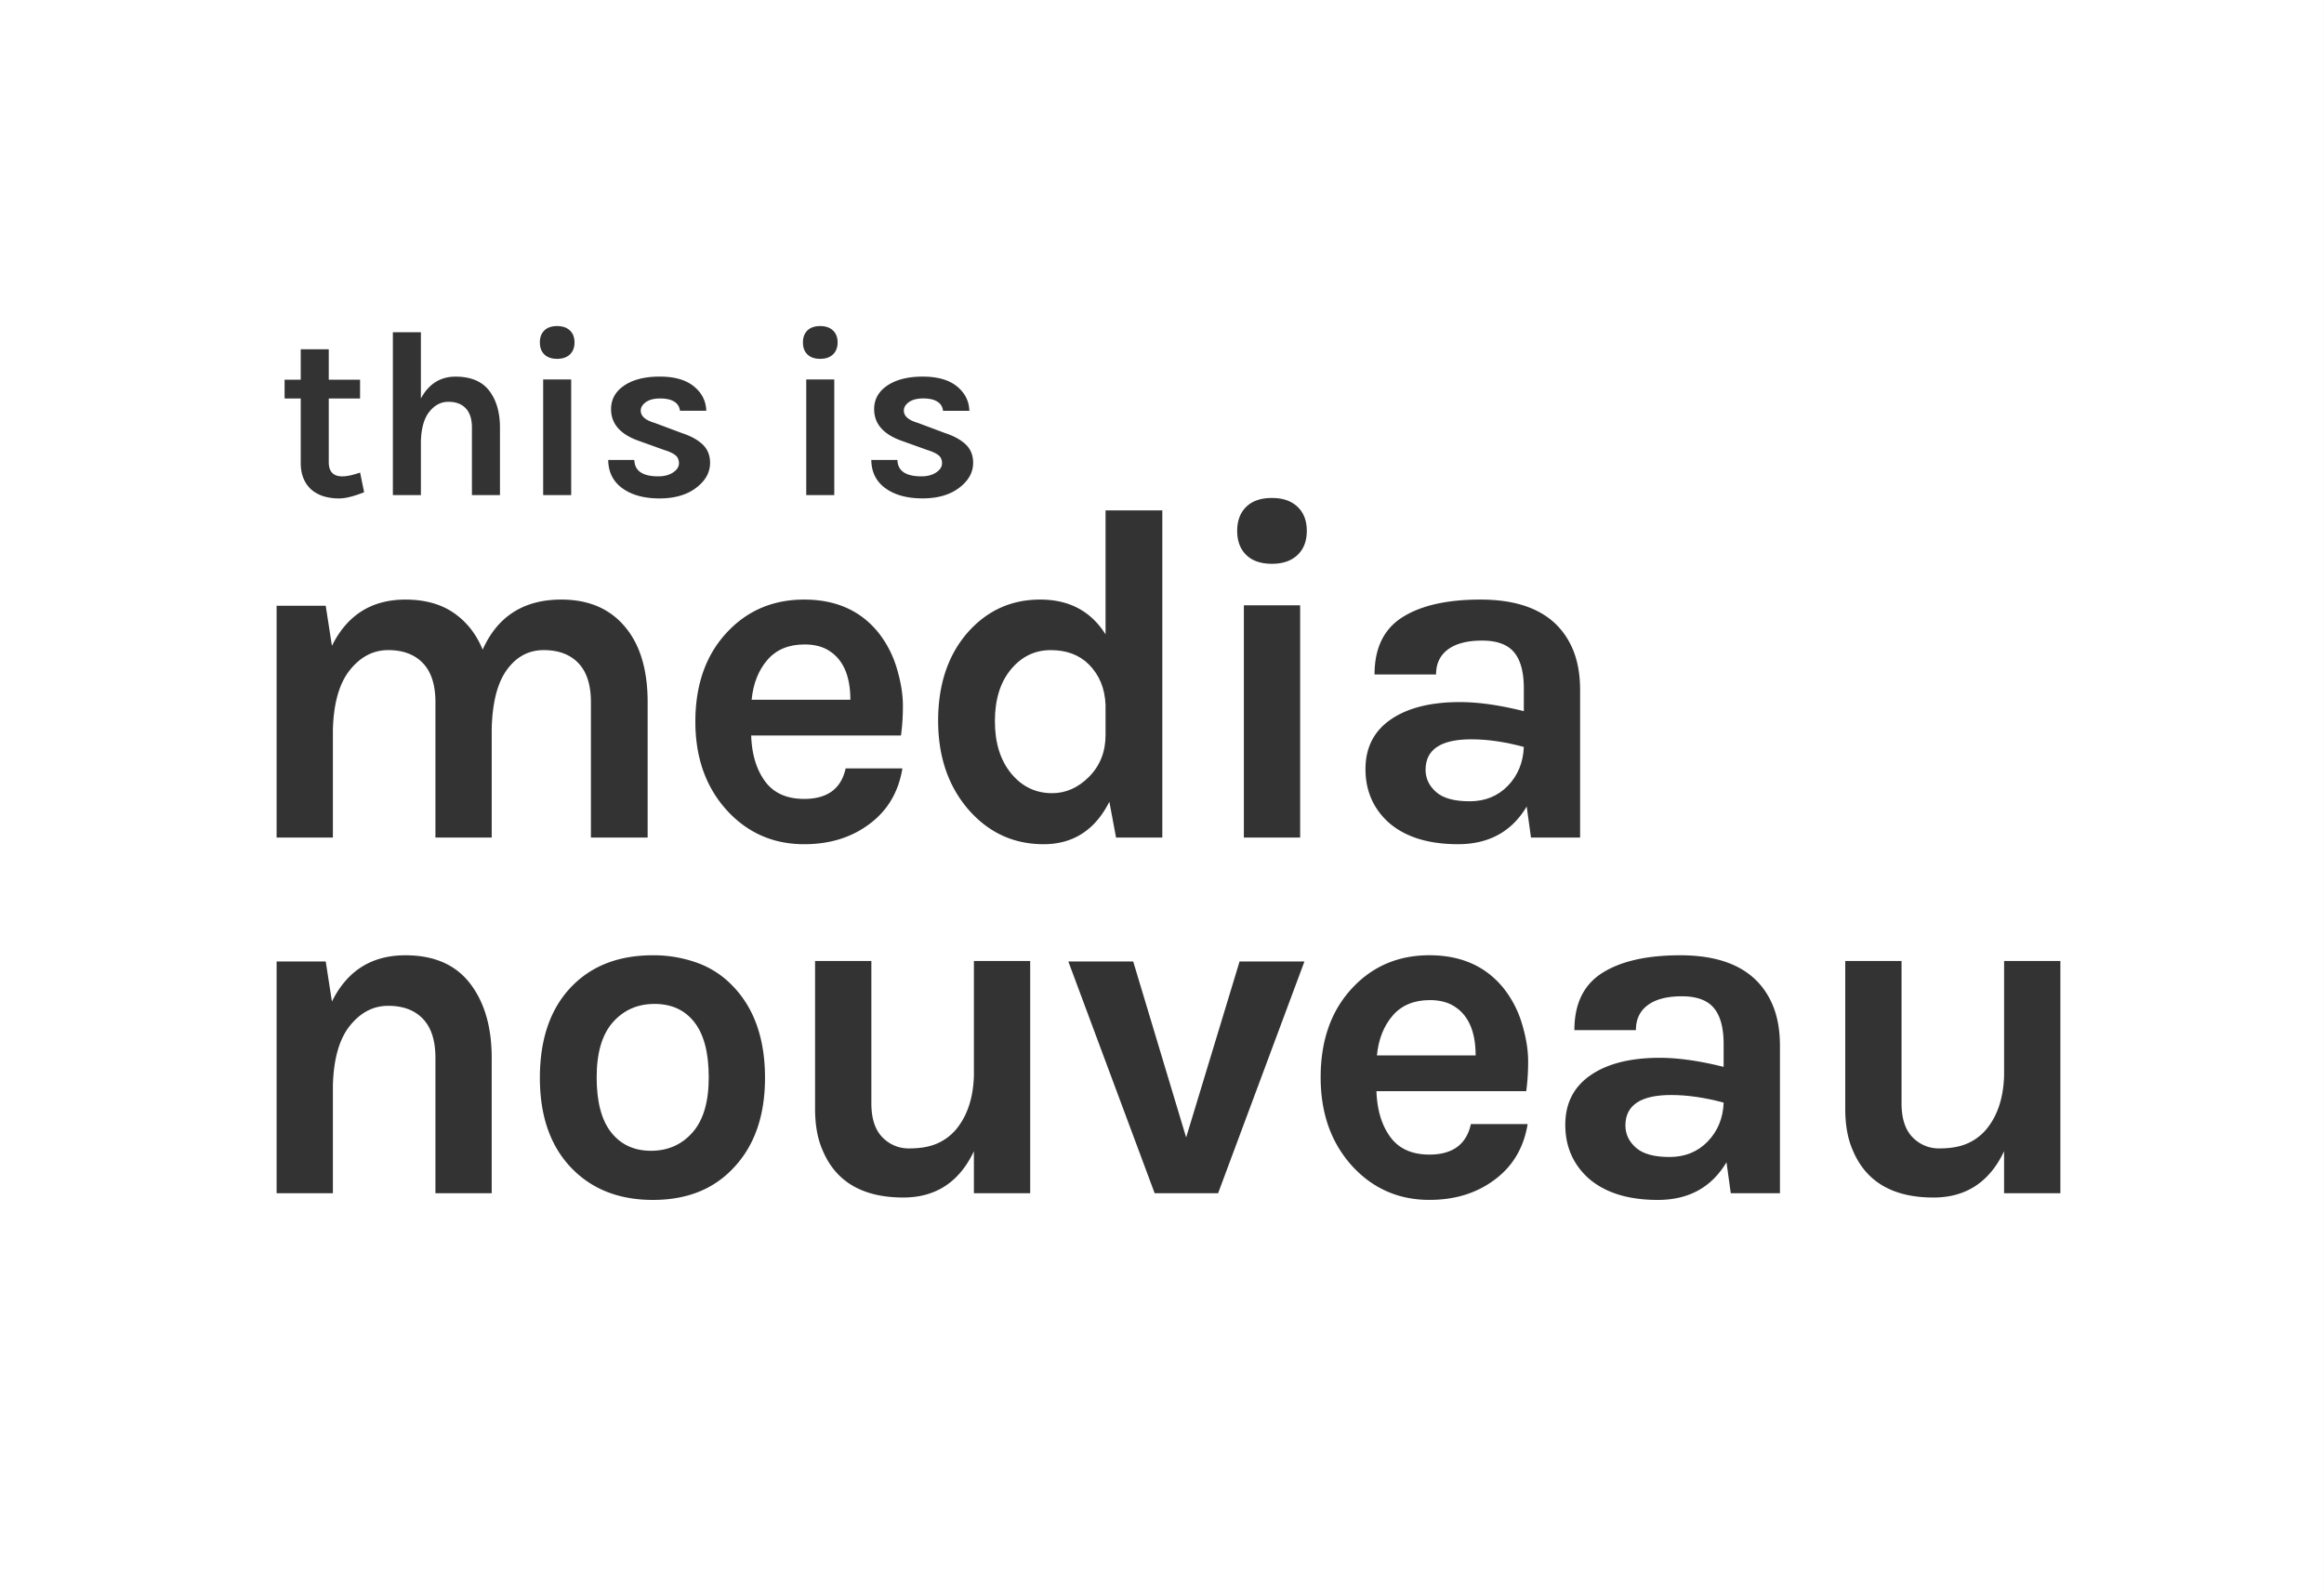 <svg id="Layer_1" data-name="Layer 1" xmlns="http://www.w3.org/2000/svg" viewBox="0 0 2598.48 1782.58"><rect x="0" y="0" width="2598.48" height="1782.58" fill="#333333" stroke="none"/><defs><style>.cls-1{fill:#fff;}</style></defs><title>new_media_white_tim1</title><path class="cls-1" d="M2286.34,204V1426.56H247.87V204H2286.34m280-280H-32.13V1706.56H2566.34V-76h0Z" transform="translate(32.13 76.01)"/><g id="MAIN"><path class="cls-1" d="M1591.14,1047.73q-10.14-5.32-24.53-5.33-26.67,0-41.6,17.33t-17.6,44.53h110.39Q1617.81,1062.13,1591.14,1047.73Z" transform="translate(32.13 76.01)"/><path class="cls-1" d="M1561.81,784.87q0,14.4,11.73,24.8t37.6,10.4q25.86,0,42.66-17.33t17.87-43.46q-31.47-8.52-58.66-8.53Q1561.81,750.74,1561.81,784.87Z" transform="translate(32.13 76.01)"/><path class="cls-1" d="M1204,712.35q-1.08-27.72-18.67-45.33-16-16-42.66-16t-44.53,21.6q-17.87,21.6-17.87,57.86t18.13,58.39Q1116.52,811,1144.26,811q22.92,0,41.06-18.13Q1204,774.21,1204,745.94v-33.6Z" transform="translate(32.13 76.01)"/><path class="cls-1" d="M699.76,1046.66q-28.54,0-46.66,20.53T635,1128.79q0,41.07,16.26,61.59t44.53,20.53q28.26,0,46.4-20.53t18.13-61.59q0-41.06-16-61.59T699.76,1046.66Z" transform="translate(32.13 76.01)"/><path class="cls-1" d="M1785.26,1182.65q0,14.4,11.73,24.8t37.6,10.4q25.86,0,42.66-17.33t17.87-43.46q-31.47-8.52-58.66-8.53Q1785.26,1148.52,1785.26,1182.65Z" transform="translate(32.13 76.01)"/><path class="cls-1" d="M170.07,148V1499.31h2150V148h-2150Zm847.14,285.07q-4-3.19-12.48-5.84l-28.14-10.09q-31.33-10.88-31.33-35.58,0-16.46,14.73-26.42t39.56-10q24.82,0,38.23,10.88t13.94,27.35h-29.47a12.94,12.94,0,0,0-6.11-10.09q-5.58-3.71-15.93-3.72t-16.06,4.11q-5.71,4.12-5.71,9.42,0,9.3,15.66,13.81l30.53,11.42q15.13,5,23.23,12.88t8.1,20.31q0,15.93-15.13,27.61-15.67,12.21-41.42,12.21T958,470.09q-15.67-11.28-15.93-31.73h29.2q0.53,18.32,26.81,18.32,10.09,0,16.59-4.38t6.5-10.22Q1021.19,436.24,1017.21,433.05ZM870.67,293.54q5-4.91,14.34-4.91,9,0,14.2,4.91t5.18,13.41q0,8.5-5.18,13.41T885,325.26q-9.3,0-14.34-4.91t-5-13.41Q865.62,298.45,870.67,293.54Zm30,54.82V477.65H869.34V348.36h31.33ZM723.06,433.05q-4-3.19-12.48-5.84l-28.14-10.09q-31.33-10.88-31.33-35.58,0-16.46,14.73-26.42t39.56-10q24.82,0,38.23,10.88t13.94,27.35H728.1A12.94,12.94,0,0,0,722,373.32q-5.58-3.71-15.93-3.72T690,373.72q-5.71,4.12-5.71,9.42,0,9.3,15.66,13.81l30.53,11.42q15.13,5,23.23,12.88t8.1,20.31q0,15.93-15.13,27.61Q731,481.37,705.27,481.37t-41.42-11.28q-15.67-11.28-15.93-31.73h29.2q0.53,18.32,26.81,18.32,10.09,0,16.59-4.38t6.5-10.22Q727,436.24,723.06,433.05ZM576.52,293.54q5-4.91,14.34-4.91,9,0,14.2,4.91t5.18,13.41q0,8.5-5.18,13.41t-14.2,4.91q-9.3,0-14.34-4.91t-5-13.41Q571.47,298.45,576.52,293.54Zm30,54.82V477.65H575.19V348.36h31.33ZM407.14,295.53h31.33V369.6q13.27-24.42,38.76-24.42t37.57,15.66q12.08,15.67,12.08,41.42v75.4H495.55v-75.4q0-14.34-6.9-21.64t-19.38-7.3q-12.48,0-21.37,11.15t-9.42,33.45v59.73H407.14V295.53Zm-121.06,53.1h18.05v-34h31.33v34h35v21h-35v71.15q0,15.93,15.13,15.93,7.7,0,19.91-4.25l4.51,22q-17.52,6.9-27.61,6.9A58.76,58.76,0,0,1,329.75,479a39.91,39.91,0,0,1-13.41-7.17q-12.21-10.88-12.21-30V369.6H286.08v-21Zm231.58,909.75H454.73V1106.92q0-28.8-13.87-43.46t-38.93-14.67q-25.07,0-42.93,22.4t-18.93,67.19v120H277.14V999.2h54.93L339,1044q25.6-51.72,82.13-51.73,48,0,72.26,31.46t24.26,83.19v151.45Zm17.07-585.49q-16,21.87-17.07,66.13V860.6H454.73V709.15q0-28.8-13.87-43.46T401.93,651q-25.07,0-42.93,22.4t-18.93,67.19v120H277.14V601.43h54.93l6.93,44.8q25.6-51.72,82.13-51.73,32.52,0,54.13,14.93t32.26,41.06q25.06-56,88-56,46.4,0,72,31.46Q692,655.83,692,709.15V860.6H628.58V709.15q0-28.8-13.87-43.46T575.78,651Q550.71,651,534.72,672.89Zm251.7,558.83q-33.07,34.13-88.52,34.13t-89.59-34.13q-36.8-36.8-36.8-102.39,0-66.66,36.8-103.46,33.6-33.6,89.59-33.6a143.69,143.69,0,0,1,49.06,8.27,102.74,102.74,0,0,1,39.46,25.33q36.8,37.33,36.8,103.46Q823.22,1194.39,786.42,1231.71Zm-5.33-401Q745.36,791.82,745.36,731q0-62.39,35.73-100.26Q815.21,594.5,867,594.49q53.86,0,83.73,37.86a118.39,118.39,0,0,1,20,39.46q6.66,22.4,6.67,41.06a240,240,0,0,1-2.13,33.6H807.76q1.06,31.47,15.46,51.19T867,817.41q38.92,0,46.4-34.13h63.46q-6.4,38.93-35.73,61.33-30.4,23.47-74.13,23.46Q815.75,868.07,781.09,830.74Zm338.63,427.64h-62.93v-46.93q-24.53,51.73-78.93,51.73-68.79,0-90.66-53.86-8-18.66-8-45.33V998.67h62.93v158.92q0,25.6,12.27,38.13a40.49,40.49,0,0,0,30.13,12.53q17.86,0,30.13-5.07A58.07,58.07,0,0,0,1036,1188q19.72-22.92,20.8-61.33v-128h62.93v259.71ZM1051.47,830.2q-34.67-39.46-34.66-100.26t33.06-98.66q32.52-36.8,81.06-36.8T1204,633.42V494.77h63.46V860.6h-51.73l-7.47-40q-24,47.47-73.59,47.46T1051.47,830.2Zm278.37,428.17h-70.93L1162.38,999.2h72.53L1294.11,1196l59.73-196.78h72.53Zm28.8-397.77V600.89h62.93V860.6h-62.93Zm60-316q-10.4,9.87-28.53,9.87-18.67,0-28.8-9.87t-10.13-26.93q0-17.06,10.13-26.93t28.8-9.87q18.12,0,28.53,9.87T1429,517.7Q1429,534.77,1418.63,544.63Zm103.72,650.82q14.4,19.74,43.73,19.73,38.92,0,46.4-34.13h63.46q-6.4,38.93-35.73,61.33-30.4,23.47-74.13,23.46-51.2,0-85.86-37.33-35.73-38.92-35.73-99.72,0-62.4,35.73-100.26,34.12-36.26,85.86-36.26,53.86,0,83.73,37.86a118.38,118.38,0,0,1,20,39.46q6.66,22.4,6.67,41.06a240,240,0,0,1-2.13,33.6H1506.88Q1507.95,1175.72,1522.35,1195.45Zm152.52-369.51q-25.07,42.13-76.79,42.13-50.13,0-77.86-24.53-25.6-23.46-25.6-59.46t28.26-55.46q28.26-19.46,77.33-19.46,30.92,0,71.46,10.13v-25.6q0-27.2-10.93-40.26T1625,640.36q-24.8,0-38.13,9.87t-13.33,28h-68.79q0-44.26,31.2-64t87.19-19.73q80,0,103.46,56,8,19.2,8,45.33V860.6h-54.93ZM1958,1258.38h-54.93l-4.8-34.66q-25.07,42.13-76.79,42.13-50.13,0-77.86-24.53-25.6-23.46-25.6-59.46t28.26-55.46q28.26-19.46,77.33-19.47,30.92,0,71.46,10.13v-25.6q0-27.2-10.93-40.26t-35.73-13.07q-24.8,0-38.13,9.87T1797,1076H1728.2q0-44.26,31.2-64t87.19-19.73q80,0,103.46,56,8,19.2,8,45.33v164.79Zm313.57,0h-62.93v-46.93q-24.53,51.73-78.93,51.73-68.79,0-90.66-53.86-8-18.66-8-45.33V998.67H2094v158.92q0,25.6,12.27,38.13a40.49,40.49,0,0,0,30.13,12.53q17.86,0,30.13-5.07a58.07,58.07,0,0,0,21.33-15.2q19.72-22.92,20.8-61.33v-128h62.93v259.71Z" transform="translate(32.13 76.01)"/><path class="cls-1" d="M892,650q-10.14-5.32-24.53-5.33-26.67,0-41.6,17.33t-17.6,44.53H918.68Q918.68,664.36,892,650Z" transform="translate(32.13 76.01)"/></g></svg>
